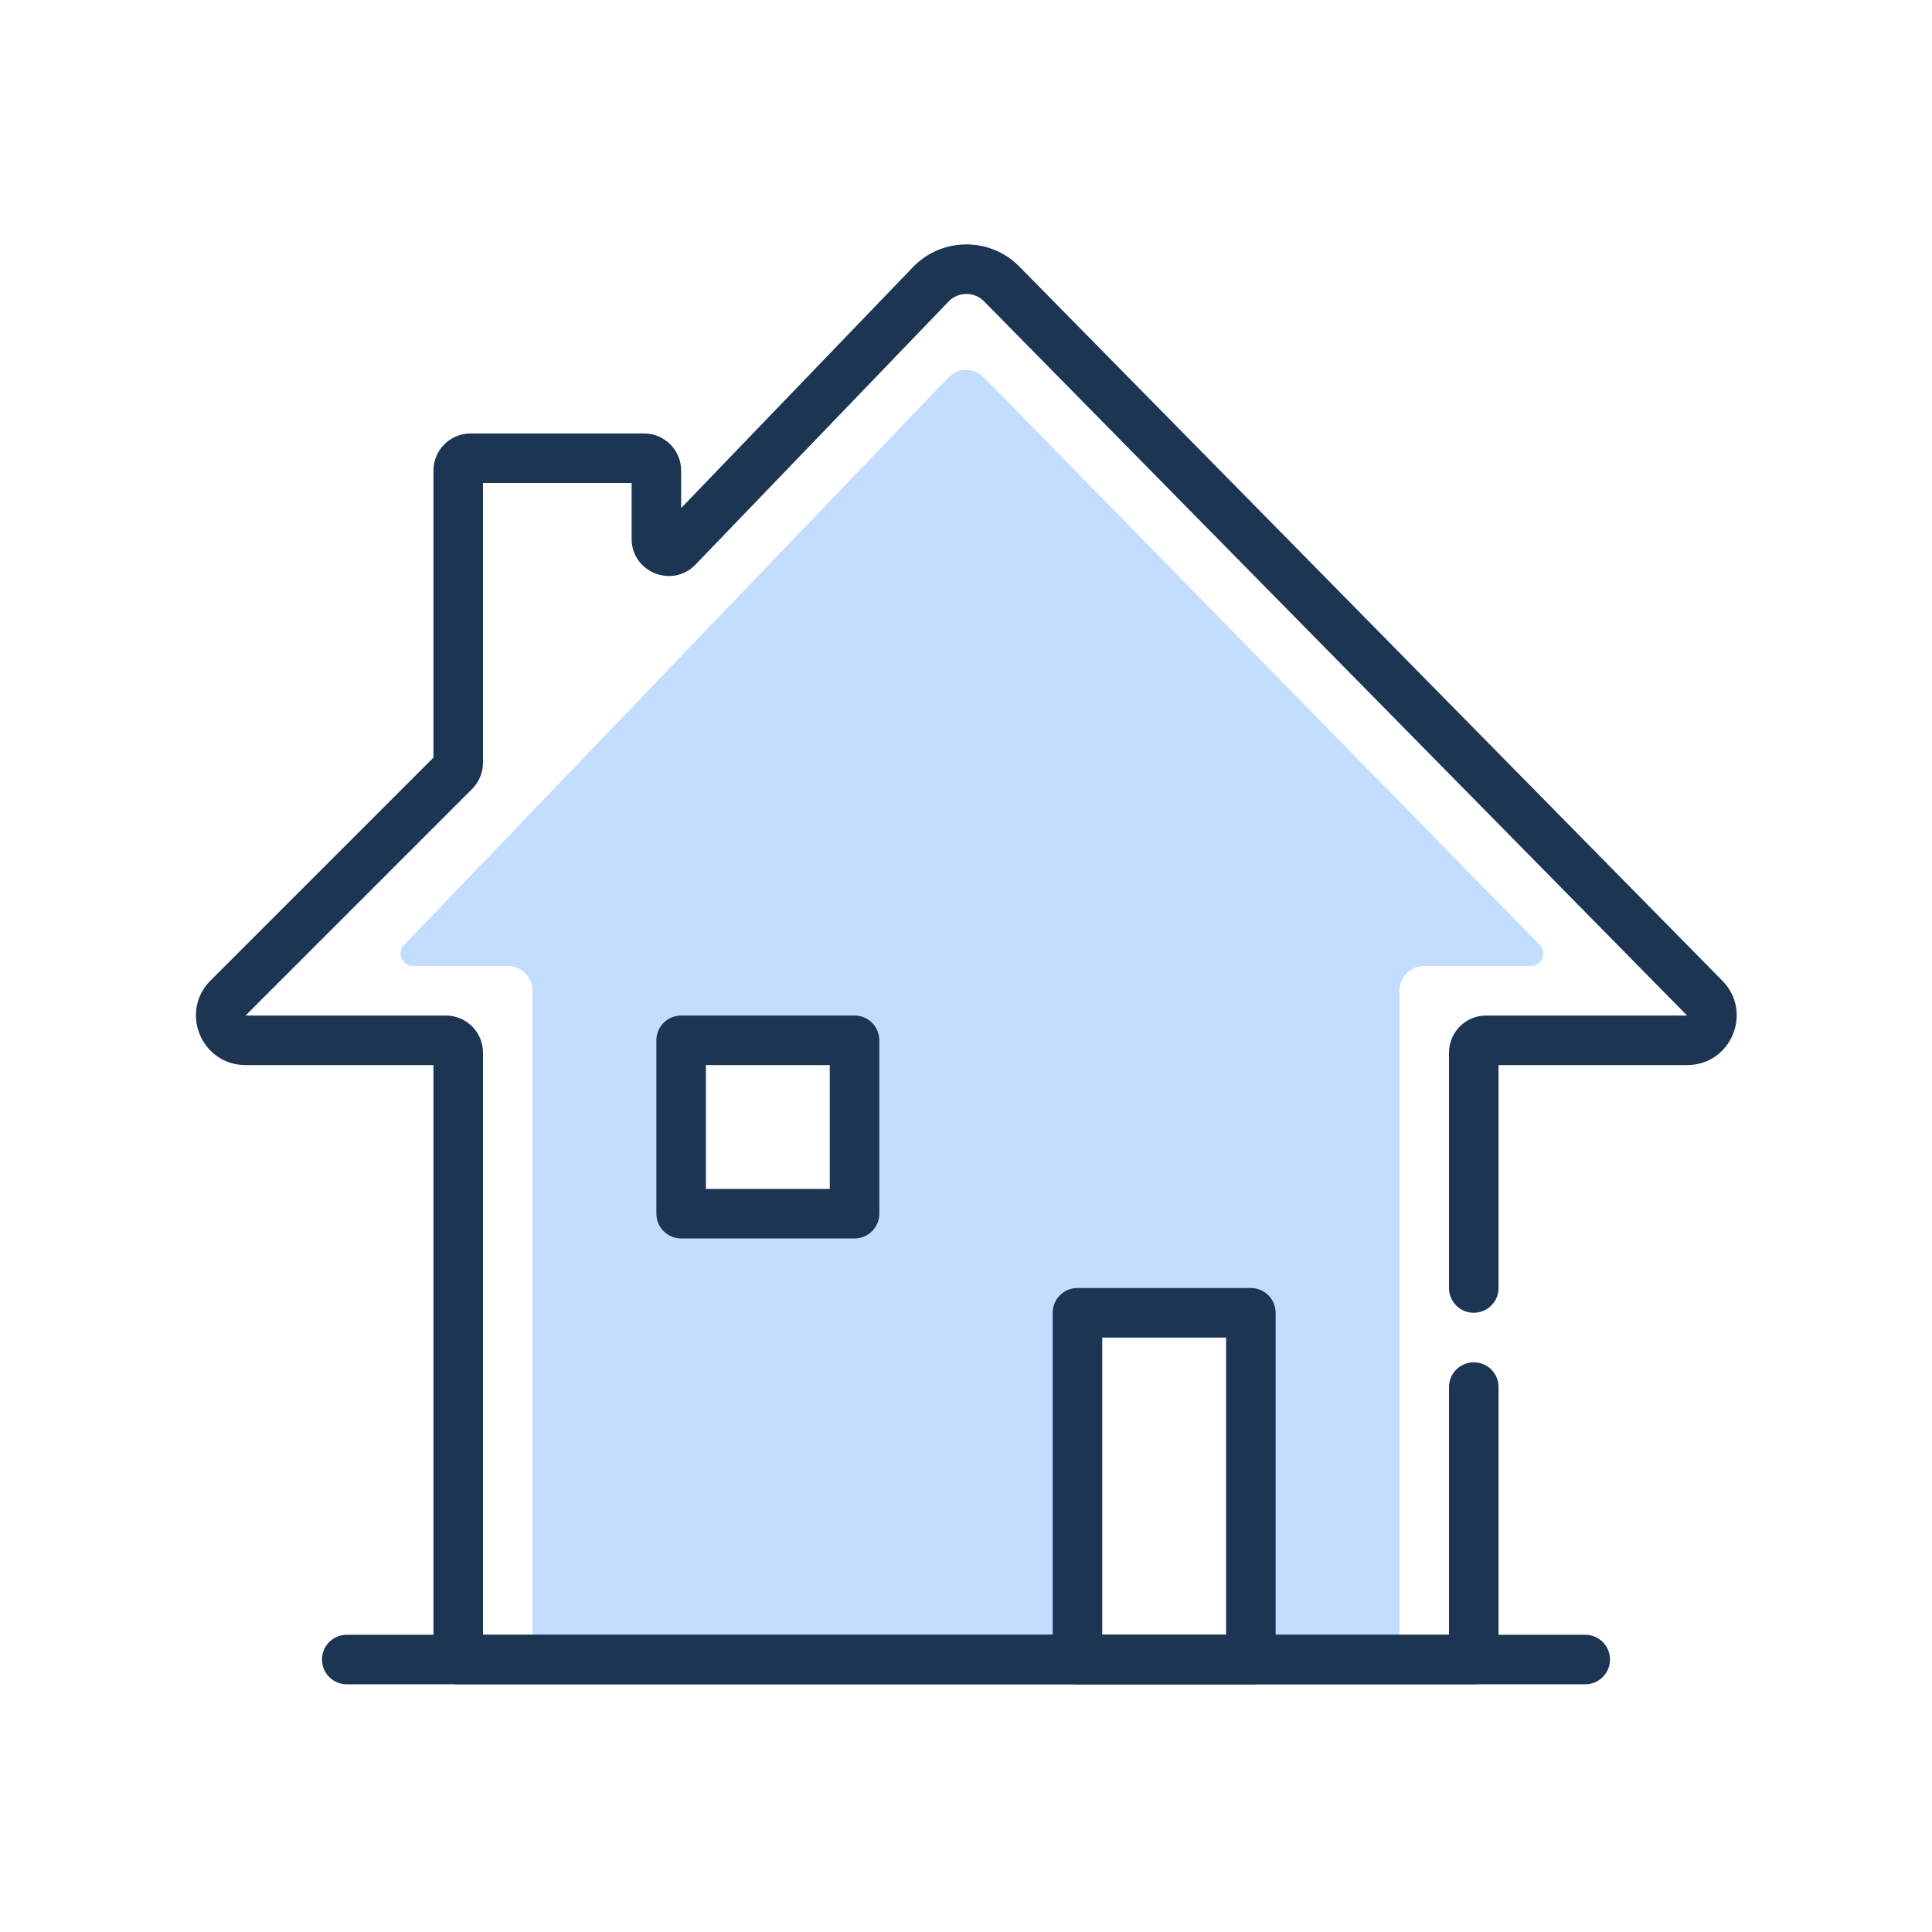 <svg width="156" height="156" viewBox="0 0 156 156" fill="none" xmlns="http://www.w3.org/2000/svg">
<path fill-rule="evenodd" clip-rule="evenodd" d="M123.62 78C124.506 78 124.955 76.933 124.335 76.3L79.444 30.474C78.654 29.668 77.353 29.674 76.572 30.489L32.623 76.308C32.013 76.944 32.464 78 33.345 78H41C42.105 78 43 78.895 43 80V133C43 133.552 43.448 134 44 134H112C112.552 134 113 133.552 113 133V80C113 78.895 113.895 78 115 78H123.62ZM101 106H87V134H101V106ZM69 84H55V98H69V84Z" fill="#C2DDFF"/>
<path fill-rule="evenodd" clip-rule="evenodd" d="M73.709 21.576C76.051 19.141 79.939 19.119 82.309 21.526L139.075 79.194C141.565 81.723 139.773 86 136.225 86H121V104C121 105.105 120.105 106 119 106C117.895 106 117 105.105 117 104V85C117 83.343 118.343 82 120 82H136.225L79.458 24.332C78.668 23.53 77.372 23.537 76.592 24.349L56.162 45.585C54.29 47.532 51 46.206 51 43.505V39H39V61.586C39 62.381 38.684 63.145 38.121 63.707L19.828 82H36C37.657 82 39 83.343 39 85V132H117V112C117 110.895 117.895 110 119 110C120.105 110 121 110.895 121 112V134C121 135.105 120.105 136 119 136H37C35.895 136 35 135.105 35 134V86H19.828C16.265 86 14.48 81.691 17 79.171L35 61.172V38C35 36.343 36.343 35 38 35H52C53.657 35 55 36.343 55 38V41.023L73.709 21.576Z" fill="#1C3553"/>
<path fill-rule="evenodd" clip-rule="evenodd" d="M26 134C26 132.895 26.895 132 28 132H128C129.105 132 130 132.895 130 134C130 135.105 129.105 136 128 136H28C26.895 136 26 135.105 26 134Z" fill="#1C3553"/>
<path fill-rule="evenodd" clip-rule="evenodd" d="M85 106C85 104.895 85.895 104 87 104H101C102.105 104 103 104.895 103 106V134C103 135.105 102.105 136 101 136H87C85.895 136 85 135.105 85 134V106ZM89 108V132H99V108H89Z" fill="#1C3553"/>
<path fill-rule="evenodd" clip-rule="evenodd" d="M53 84C53 82.895 53.895 82 55 82H69C70.105 82 71 82.895 71 84V98C71 99.105 70.105 100 69 100H55C53.895 100 53 99.105 53 98V84ZM57 86V96H67V86H57Z" fill="#1C3553"/>
</svg>
